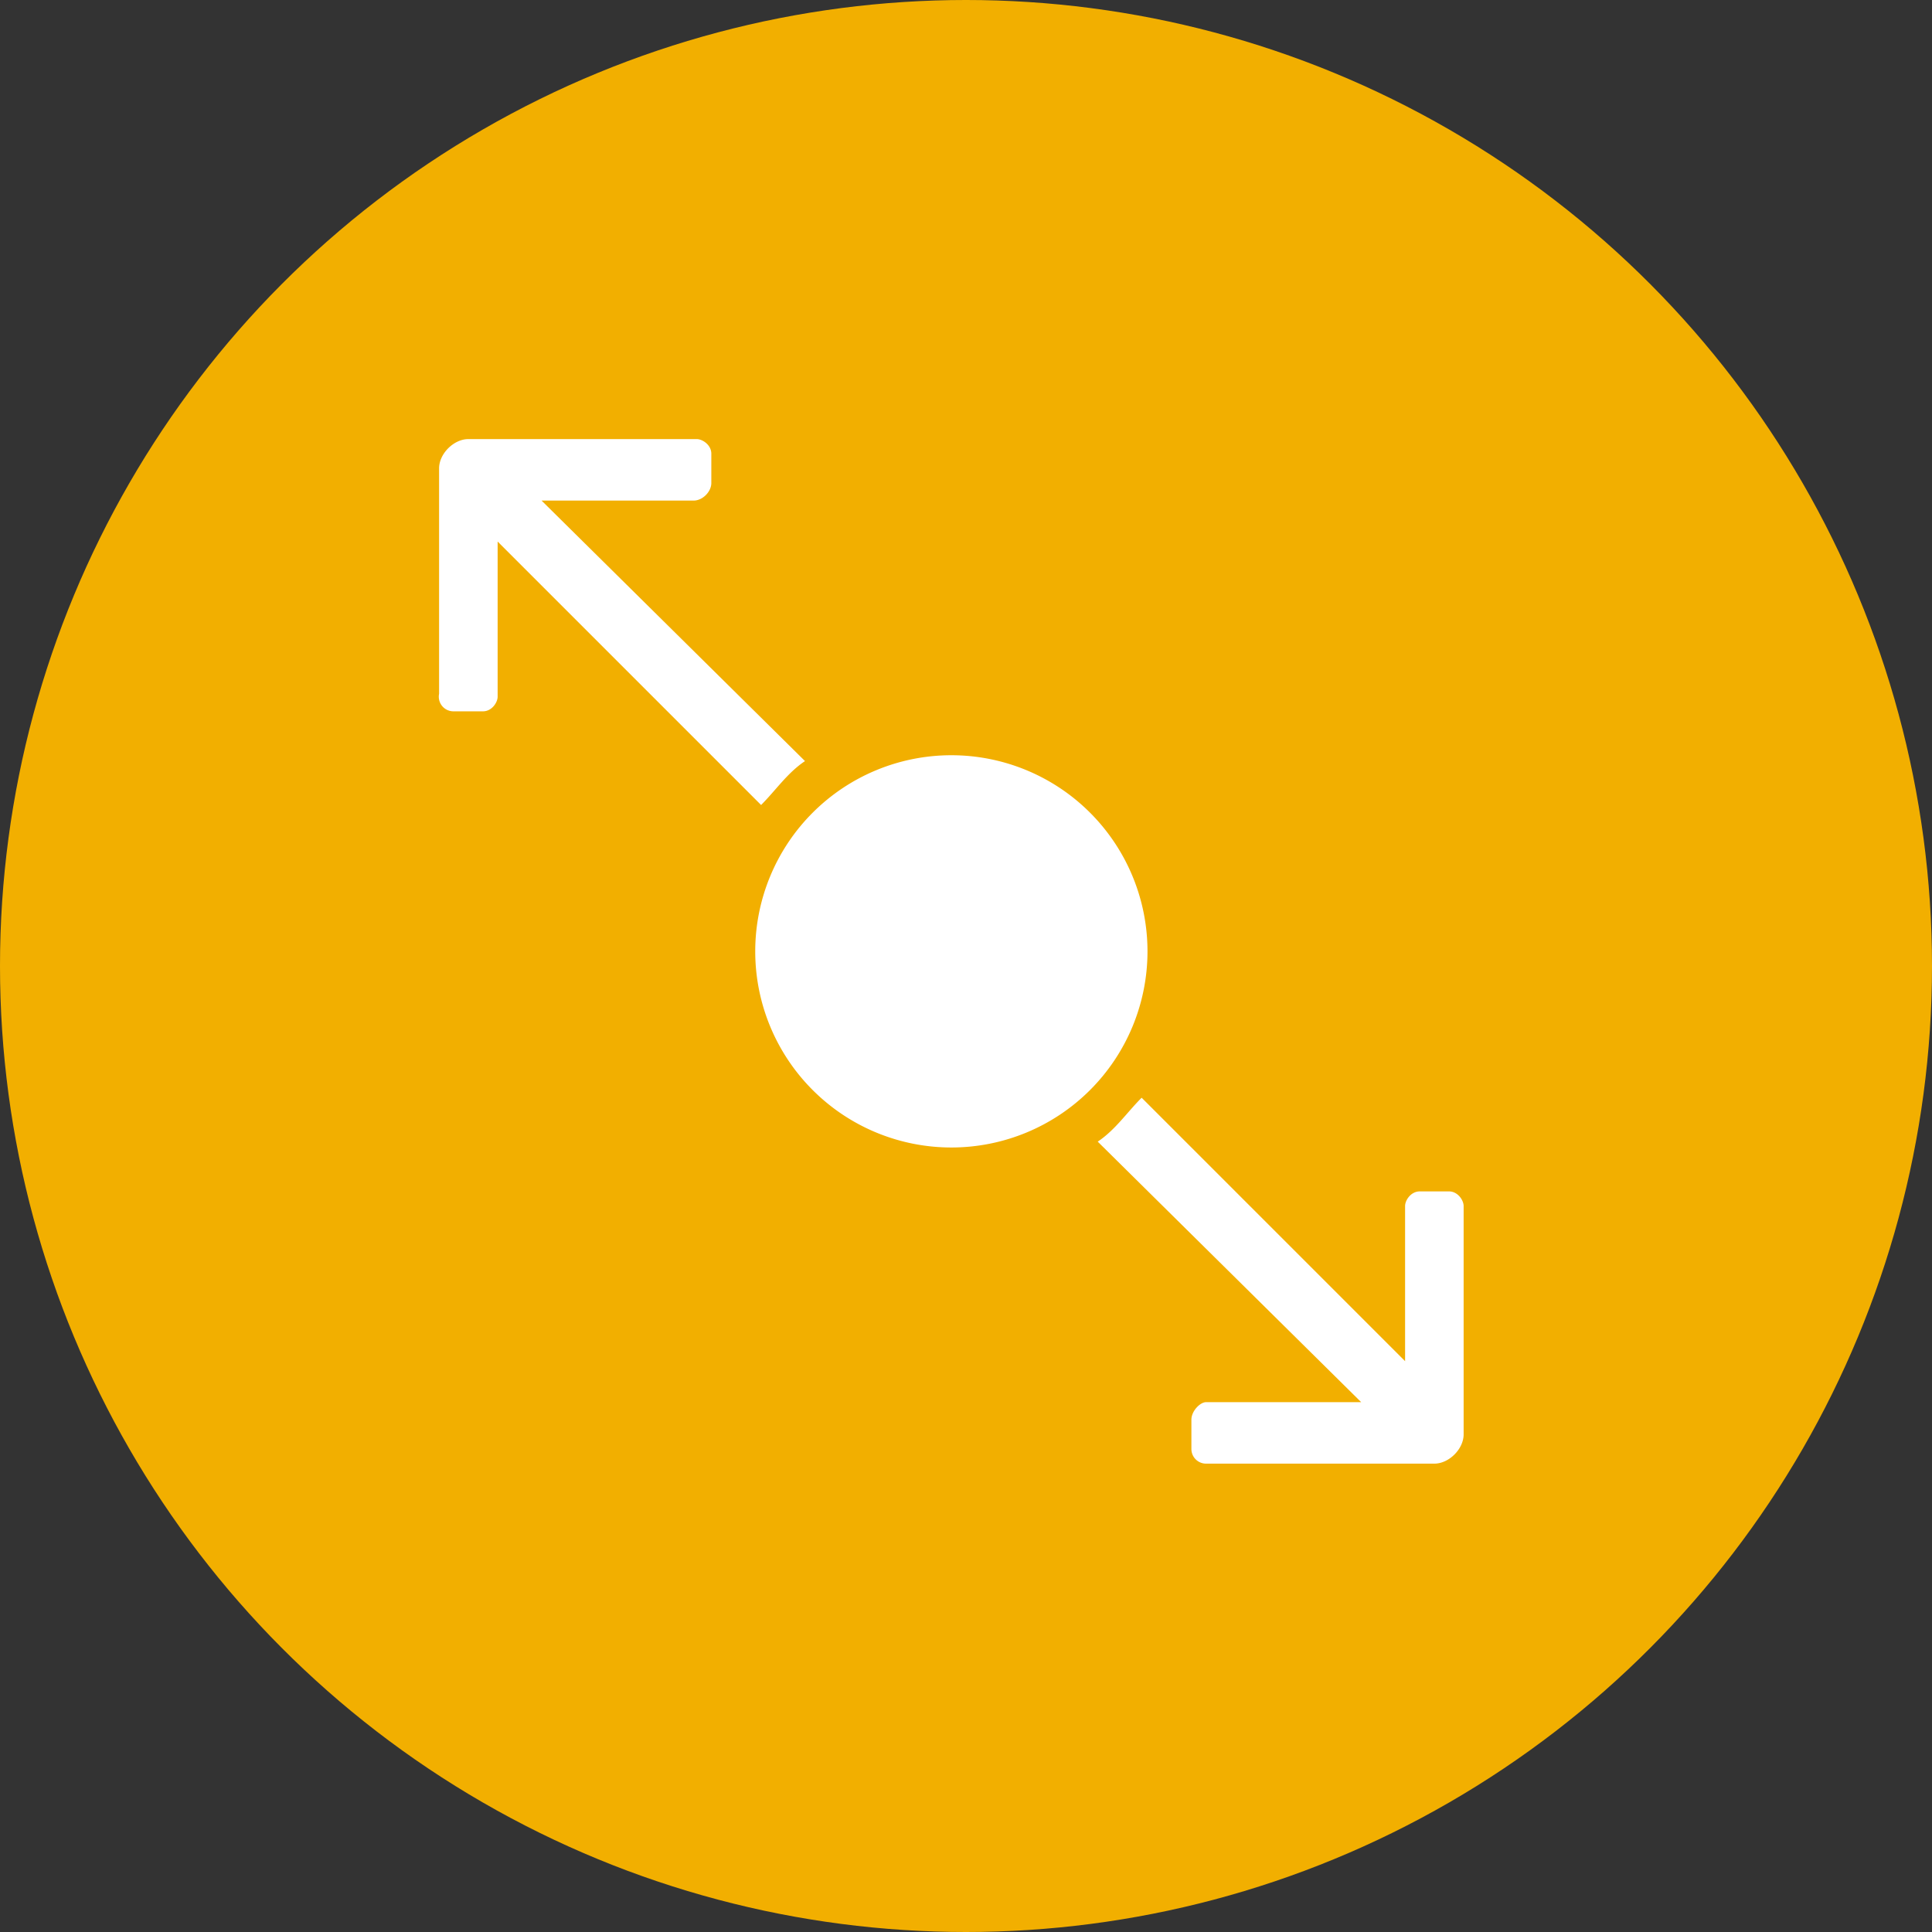 <svg width="66" height="66" xmlns="http://www.w3.org/2000/svg">
  <rect width="100%" height="100%" fill="#333333" stroke="none"/>
  <g fill="none" fill-rule="evenodd">
    <circle fill="#F2AF00" cx="33" cy="33" r="33"/>
    <path d="M32.5 39.2a6.7 6.7 0 110-13.4 6.7 6.7 0 010 13.4zm-5-13.2c-.6.4-1 1-1.5 1.5l-9-9v5.3c0 .2-.2.5-.5.5h-1a.5.5 0 01-.5-.6V16c0-.5.5-1 1-1h7.8c.2 0 .5.2.5.5v1c0 .3-.3.6-.6.6h-5.2l9 8.9zM39 37.5l9 9v-5.3c0-.2.2-.5.5-.5h1c.3 0 .5.3.5.5V49c0 .5-.5 1-1 1h-7.8a.5.5 0 01-.5-.5v-1c0-.3.3-.6.5-.6h5.3l-9-8.9c.6-.4 1-1 1.5-1.5z" fill="#FFF"/>
  </g>
</svg>
